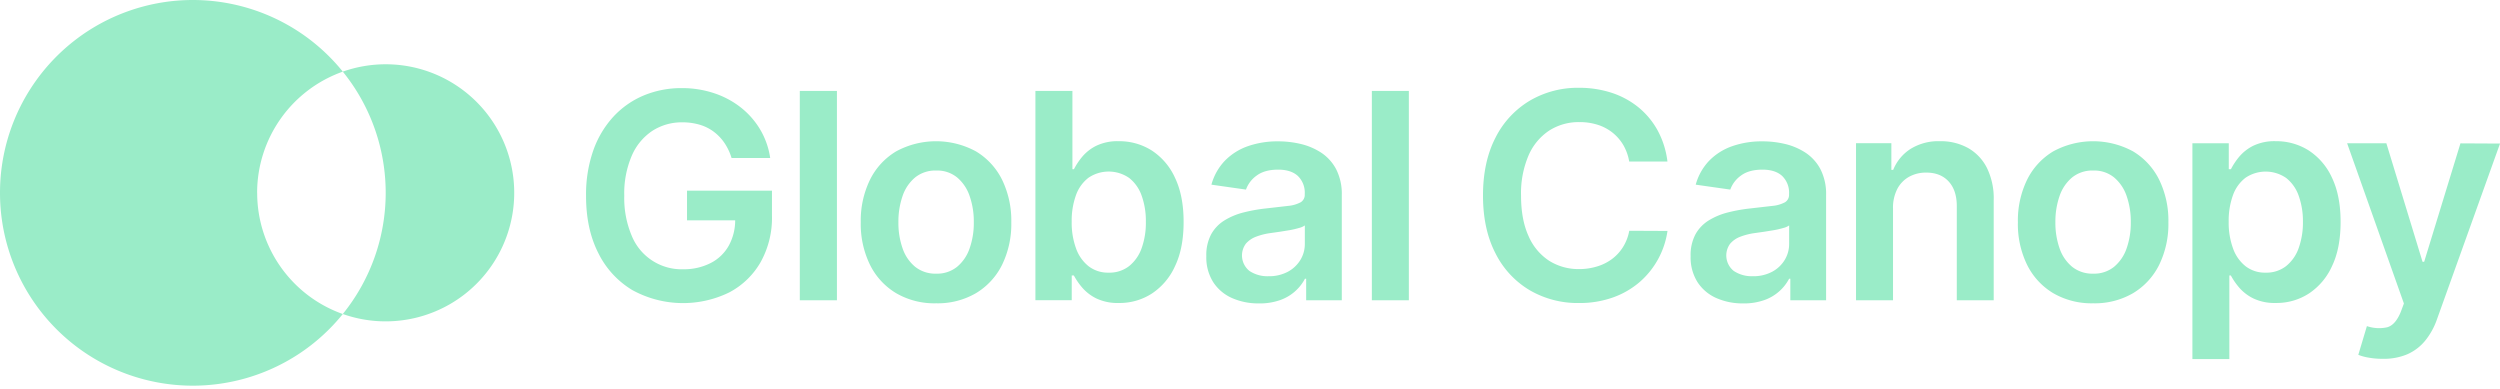 <svg xmlns="http://www.w3.org/2000/svg" width="180" height="28" fill="#9aecc8" xmlns:v="https://vecta.io/nano"><path d="M18.513 13.883a9.26 9.26 0 0 1 6.169-8.725C20.984.582 14.803-1.166 9.256.795S0 8.001 0 13.884s3.709 11.129 9.256 13.09 11.728.213 15.426-4.364c-3.696-1.31-6.166-4.806-6.165-8.727m9.253-9.255c-1.052 0-2.096.179-3.088.53a13.87 13.87 0 0 1 0 17.45c3.473 1.229 7.344.281 9.856-2.413s3.187-6.622 1.719-10.001-4.801-5.565-8.485-5.566m25.165 11.235h-3.472v-2.135h6.117v1.811a6.53 6.53 0 0 1-.825 3.348 5.6 5.6 0 0 1-2.267 2.174 7.58 7.58 0 0 1-6.964-.176 6.4 6.4 0 0 1-2.45-2.671c-.588-1.154-.882-2.526-.88-4.117a9.59 9.59 0 0 1 .519-3.261 7.06 7.06 0 0 1 1.453-2.439c.612-.66 1.358-1.181 2.189-1.527a7.04 7.04 0 0 1 2.738-.526 7.27 7.27 0 0 1 2.334.371 6.28 6.28 0 0 1 1.924 1.034 5.77 5.77 0 0 1 1.387 1.589 5.6 5.6 0 0 1 .714 2.039h-2.78a4.08 4.08 0 0 0-.504-1.071c-.209-.311-.468-.585-.766-.812-.306-.231-.652-.404-1.019-.512a4.34 4.34 0 0 0-1.251-.174 3.9 3.9 0 0 0-2.163.612 4.08 4.08 0 0 0-1.483 1.792 6.86 6.86 0 0 0-.541 2.873 6.98 6.98 0 0 0 .538 2.892c.613 1.502 2.096 2.463 3.716 2.41a4.23 4.23 0 0 0 1.978-.454c.547-.28.999-.717 1.298-1.255a3.79 3.79 0 0 0 .456-1.813h.007zm7.322-9.318v15.072h-2.673V6.545zm7.14 15.292c-1.008.027-2.003-.225-2.877-.728a4.91 4.91 0 0 1-1.88-2.039c-.462-.953-.691-2.003-.667-3.062a6.71 6.71 0 0 1 .667-3.07c.417-.846 1.07-1.554 1.88-2.039a6.02 6.02 0 0 1 5.746 0 4.93 4.93 0 0 1 1.88 2.039 6.71 6.71 0 0 1 .665 3.07c.024 1.059-.204 2.109-.665 3.062a4.93 4.93 0 0 1-1.88 2.039c-.871.502-1.864.754-2.869.728zm.015-2.134a2.28 2.28 0 0 0 1.501-.497c.418-.354.73-.816.901-1.336a5.47 5.47 0 0 0 .298-1.868 5.56 5.56 0 0 0-.298-1.88c-.171-.522-.483-.987-.901-1.344a2.27 2.27 0 0 0-1.501-.5c-.552-.02-1.094.157-1.527.5a2.99 2.99 0 0 0-.905 1.344 5.64 5.64 0 0 0-.297 1.88 5.55 5.55 0 0 0 .297 1.868c.172.521.485.983.905 1.336a2.33 2.33 0 0 0 1.527.497zm7.136 1.914V6.545h2.664v5.639h.109a4.95 4.95 0 0 1 .582-.88 3.15 3.15 0 0 1 1.016-.803 3.52 3.52 0 0 1 1.633-.334 4.36 4.36 0 0 1 2.367.665 4.61 4.61 0 0 1 1.678 1.965c.414.865.621 1.926.621 3.183s-.203 2.311-.61 3.164c-.356.807-.935 1.497-1.668 1.987a4.27 4.27 0 0 1-2.384.684c-.555.019-1.106-.091-1.611-.323a3.22 3.22 0 0 1-1.027-.784 4.8 4.8 0 0 1-.601-.873h-.154v1.781H74.55zm2.612-5.652c-.013.654.093 1.305.313 1.92a2.85 2.85 0 0 0 .905 1.285 2.27 2.27 0 0 0 1.438.46c.534.019 1.059-.148 1.483-.475a2.89 2.89 0 0 0 .901-1.298c.212-.608.313-1.249.3-1.893a5.37 5.37 0 0 0-.3-1.867 2.81 2.81 0 0 0-.897-1.281c-.881-.612-2.048-.619-2.936-.017-.415.324-.728.761-.901 1.259a5.4 5.4 0 0 0-.306 1.906zm13.474 5.88a4.65 4.65 0 0 1-1.931-.386c-.552-.242-1.023-.639-1.353-1.144a3.33 3.33 0 0 1-.497-1.87 3.18 3.18 0 0 1 .352-1.581 2.73 2.73 0 0 1 .964-1.001 4.93 4.93 0 0 1 1.381-.571 11.51 11.51 0 0 1 1.592-.284l1.613-.185a2.35 2.35 0 0 0 .901-.265.62.62 0 0 0 .284-.556v-.044a1.67 1.67 0 0 0-.493-1.286c-.33-.304-.803-.458-1.42-.458-.652 0-1.169.143-1.55.428a2.12 2.12 0 0 0-.769 1.008l-2.488-.354a4.03 4.03 0 0 1 .971-1.726 4.29 4.29 0 0 1 1.655-1.045 6.43 6.43 0 0 1 2.165-.348 7.03 7.03 0 0 1 1.626.185 4.66 4.66 0 0 1 1.483.628 3.25 3.25 0 0 1 1.079 1.19c.29.582.43 1.226.408 1.876v7.565h-2.565v-1.553h-.087a3.22 3.22 0 0 1-1.778 1.535 4.38 4.38 0 0 1-1.542.243zm.691-1.957c.483.013.962-.097 1.392-.319a2.35 2.35 0 0 0 .908-.851 2.2 2.2 0 0 0 .321-1.155V16.23a1.23 1.23 0 0 1-.423.185 6.26 6.26 0 0 1-.667.156l-.728.117-.625.089a4.68 4.68 0 0 0-1.068.265 1.78 1.78 0 0 0-.741.512c-.449.617-.332 1.478.265 1.954a2.33 2.33 0 0 0 1.366.38zm10.11-13.343v15.072h-2.664V6.545zm18.619 5.086h-2.753a3.52 3.52 0 0 0-.434-1.203 3.29 3.29 0 0 0-.788-.895c-.32-.249-.683-.437-1.071-.556-.42-.128-.858-.191-1.298-.185a3.92 3.92 0 0 0-2.178.615 4.08 4.08 0 0 0-1.483 1.796 6.94 6.94 0 0 0-.536 2.881c0 1.153.18 2.123.539 2.91.309.726.825 1.346 1.483 1.781a3.97 3.97 0 0 0 2.169.599c.429.002.857-.061 1.268-.185a3.48 3.48 0 0 0 1.077-.53 3.22 3.22 0 0 0 .803-.867 3.33 3.33 0 0 0 .452-1.177l2.753.013a5.99 5.99 0 0 1-2.002 3.678 6.05 6.05 0 0 1-1.928 1.112c-.787.275-1.617.411-2.45.4a6.86 6.86 0 0 1-3.548-.927 6.42 6.42 0 0 1-2.458-2.656c-.599-1.158-.898-2.546-.897-4.165s.303-3.008.905-4.169a6.48 6.48 0 0 1 2.465-2.653 6.82 6.82 0 0 1 3.533-.927 7.5 7.5 0 0 1 2.339.354 6.02 6.02 0 0 1 1.928 1.034 5.65 5.65 0 0 1 1.396 1.668c.379.699.621 1.464.714 2.254zm5.45 10.214a4.65 4.65 0 0 1-1.931-.386c-.552-.242-1.023-.639-1.353-1.144a3.33 3.33 0 0 1-.497-1.87 3.18 3.18 0 0 1 .352-1.581 2.74 2.74 0 0 1 .964-1.001 4.93 4.93 0 0 1 1.381-.571 11.51 11.51 0 0 1 1.592-.284l1.613-.185a2.35 2.35 0 0 0 .901-.265.62.62 0 0 0 .284-.556v-.044a1.67 1.67 0 0 0-.493-1.286c-.33-.304-.803-.458-1.42-.458-.652 0-1.169.143-1.55.428a2.12 2.12 0 0 0-.769 1.008l-2.488-.354a4.03 4.03 0 0 1 .971-1.726 4.29 4.29 0 0 1 1.657-1.045 6.42 6.42 0 0 1 2.163-.348 7.02 7.02 0 0 1 1.626.185 4.66 4.66 0 0 1 1.483.628 3.25 3.25 0 0 1 1.079 1.19c.29.582.43 1.226.408 1.876v7.565h-2.575v-1.553h-.087a3.22 3.22 0 0 1-1.778 1.535 4.38 4.38 0 0 1-1.533.243h0zm.691-1.957c.483.013.962-.097 1.392-.319a2.34 2.34 0 0 0 .908-.851 2.2 2.2 0 0 0 .321-1.155V16.23a1.23 1.23 0 0 1-.423.185 6.26 6.26 0 0 1-.667.156l-.728.117-.625.089a4.68 4.68 0 0 0-1.068.265 1.78 1.78 0 0 0-.741.512c-.449.617-.332 1.478.265 1.954a2.33 2.33 0 0 0 1.357.38h.009zm10.1-4.894v6.623h-2.664V10.31h2.545v1.92h.133a3.21 3.21 0 0 1 1.247-1.507 3.79 3.79 0 0 1 2.122-.556c.712-.016 1.415.157 2.039.5.585.338 1.056.842 1.353 1.45a4.98 4.98 0 0 1 .475 2.302v7.198h-2.658V14.84c0-.756-.195-1.348-.586-1.774s-.929-.639-1.614-.639c-.433-.008-.86.097-1.24.304-.362.205-.657.511-.847.88a2.94 2.94 0 0 0-.306 1.383zm14.407 6.843a5.49 5.49 0 0 1-2.871-.728 4.92 4.92 0 0 1-1.88-2.039 6.66 6.66 0 0 1-.665-3.062 6.71 6.71 0 0 1 .665-3.07 4.92 4.92 0 0 1 1.88-2.039 6.02 6.02 0 0 1 5.746 0 4.91 4.91 0 0 1 1.88 2.039 6.71 6.71 0 0 1 .665 3.07c.024 1.059-.204 2.109-.665 3.062a4.91 4.91 0 0 1-1.88 2.039c-.873.503-1.868.755-2.875.728h0zm.013-2.134a2.28 2.28 0 0 0 1.501-.497 2.99 2.99 0 0 0 .903-1.336 5.55 5.55 0 0 0 .297-1.868c.009-.639-.092-1.274-.297-1.88-.173-.522-.485-.987-.903-1.344a2.27 2.27 0 0 0-1.501-.5 2.32 2.32 0 0 0-1.526.5 2.99 2.99 0 0 0-.906 1.344 5.64 5.64 0 0 0-.297 1.88 5.55 5.55 0 0 0 .297 1.868c.173.521.486.983.906 1.336.433.341.973.517 1.524.497h.002zm7.136 6.153V10.313h2.619v1.87h.154a4.95 4.95 0 0 1 .582-.88c.28-.334.626-.608 1.016-.803a3.52 3.52 0 0 1 1.633-.334 4.36 4.36 0 0 1 2.367.665 4.61 4.61 0 0 1 1.678 1.965c.414.865.621 1.926.621 3.183s-.203 2.311-.61 3.164c-.356.807-.935 1.497-1.668 1.987a4.27 4.27 0 0 1-2.384.684c-.555.019-1.106-.091-1.611-.323a3.22 3.22 0 0 1-1.027-.784 4.8 4.8 0 0 1-.601-.873h-.109v6.021h-2.66zm2.612-9.891c-.013.654.093 1.305.313 1.92a2.85 2.85 0 0 0 .905 1.285 2.27 2.27 0 0 0 1.438.46c.534.019 1.059-.148 1.483-.475a2.89 2.89 0 0 0 .903-1.298 5.46 5.46 0 0 0 .304-1.887 5.4 5.4 0 0 0-.304-1.872 2.81 2.81 0 0 0-.899-1.281c-.882-.611-2.048-.617-2.936-.015a2.75 2.75 0 0 0-.901 1.259c-.216.611-.319 1.256-.306 1.904h0zm11.079 9.869c-.337.003-.673-.026-1.005-.085a3.52 3.52 0 0 1-.741-.202l.619-2.067a2.69 2.69 0 0 0 1.461.083c.394-.109.719-.475.975-1.099l.228-.612-4.089-11.539h2.825l2.606 8.536h.117l2.612-8.527 2.849.015-4.541 12.658a5.08 5.08 0 0 1-.838 1.522c-.343.423-.78.76-1.277.982a4.3 4.3 0 0 1-1.8.334z"/></svg>